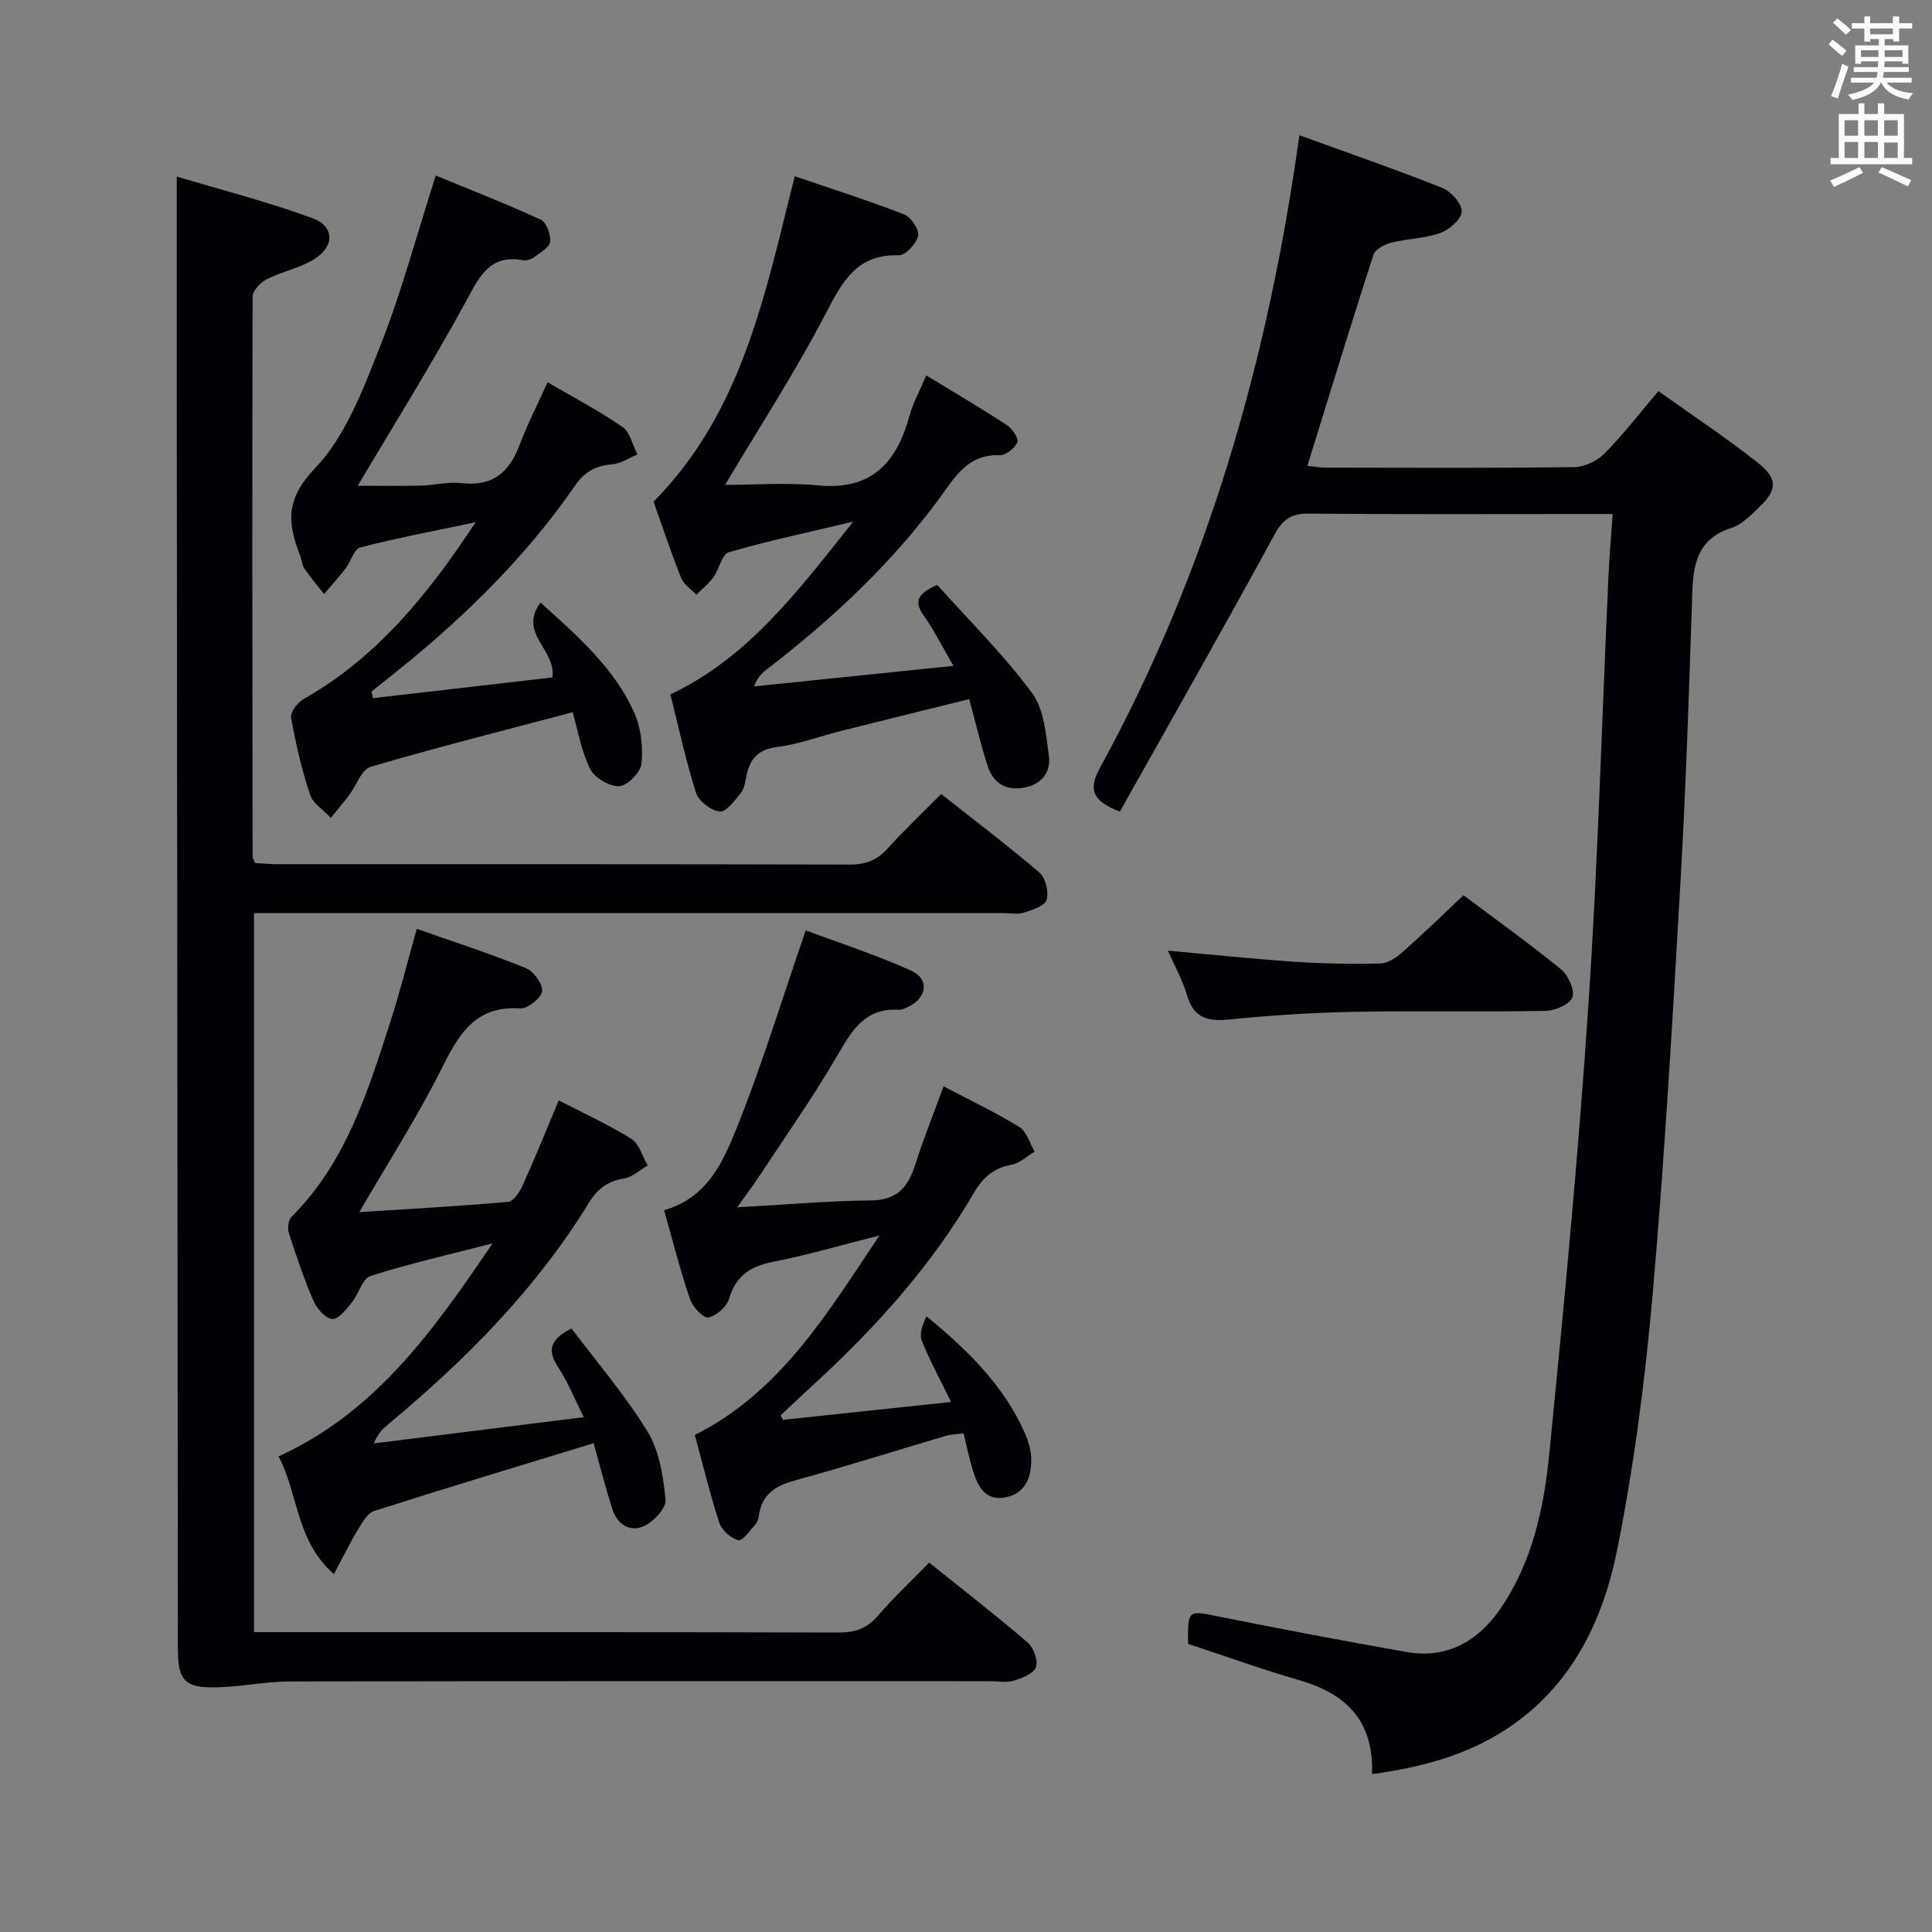 <svg enable-background="new 0 0 400 400" viewBox="0 0 400 400" xmlns="http://www.w3.org/2000/svg"><rect x="0" y="0" width="400" height="400" fill="#808080" stroke="none"/><g fill="#010105"><path d="m284.07 367.31c.37-11.26-5.55-16.69-15.09-19.45-7.78-2.25-15.42-5.02-23.01-7.52-.06-7.07.01-6.94 6.09-5.71 12.99 2.62 26.02 5.08 39.07 7.39 8.49 1.5 14.93-2.24 19.58-9.05 6.56-9.61 8.95-20.79 10.06-32.02 3.07-30.92 6.02-61.86 8.09-92.85 1.98-29.53 2.79-59.13 4.15-88.7.19-4.1.55-8.2.87-12.98-2.34 0-4.13 0-5.91 0-19 0-37.99.09-56.99-.08-3.65-.03-5.36 1.13-7.15 4.42-10.47 19.25-21.32 38.29-31.97 57.27-5.99-2.27-6.46-4.8-4.06-9.18 22.3-40.72 34.8-84.59 41.22-130.85 10.14 3.68 19.98 7.08 29.63 10.92 1.8.72 4.03 3.25 3.98 4.88-.05 1.57-2.54 3.76-4.41 4.42-3.23 1.16-6.85 1.17-10.21 2.03-1.38.35-3.3 1.39-3.67 2.53-4.65 14.37-9.05 28.81-13.66 43.66 1.31.14 2.54.37 3.77.38 17.16.02 34.33.12 51.49-.11 2.13-.03 4.73-1.28 6.25-2.81 3.84-3.88 7.19-8.25 11.17-12.93 6.96 4.98 13.99 9.63 20.57 14.83 4.26 3.36 4.04 5.69.08 9.42-1.68 1.59-3.49 3.45-5.59 4.11-6.86 2.17-7.85 7.31-8.05 13.45-.66 19.78-1.29 39.57-2.42 59.33-1.64 28.54-3.27 57.08-5.76 85.55-1.56 17.82-3.86 35.67-7.37 53.2-2.97 14.87-9.58 28.43-23.04 37.21-8.23 5.36-17.47 7.84-27.71 9.24z"/><path d="m192.38 323.52c7.02 5.64 13.84 10.93 20.39 16.55 1.23 1.06 2.21 3.74 1.71 5.1-.49 1.35-2.89 2.27-4.63 2.8-1.53.46-3.3.1-4.97.1-48.33 0-96.66-.04-144.99.06-4.95.01-9.9 1.09-14.86 1.21-6.83.17-8.19-1.35-8.2-8.07-.08-87.99-.16-175.98-.24-263.97-.01-13.27 0-26.54 0-40.75 8.76 2.63 18.62 5.15 28.12 8.63 4.53 1.66 4.6 5.76.48 8.39-3.01 1.92-6.77 2.62-9.99 4.26-1.29.65-2.89 2.37-2.9 3.61-.12 38.66-.05 77.32 0 115.98 0 .3.24.59.52 1.26 1.44.08 3.06.24 4.67.24 39.5.01 78.99-.03 118.49.08 3.29.01 5.61-.93 7.79-3.33 3.45-3.8 7.19-7.34 11.08-11.28 6.93 5.47 13.82 10.67 20.36 16.28 1.28 1.09 1.97 4.02 1.47 5.65-.39 1.27-2.98 2.07-4.74 2.65-1.2.4-2.64.08-3.97.08-49.66 0-99.32 0-148.99 0-1.99 0-3.98 0-6.39 0v148.87h5.52c38.5 0 76.99-.04 115.49.08 3.45.01 5.91-.83 8.18-3.49 3.24-3.77 6.89-7.18 10.6-10.99z"/><path d="m115.68 227.82c5.1 2.64 10.27 4.99 15.04 7.97 1.63 1.02 2.28 3.62 3.38 5.5-1.61.93-3.13 2.41-4.84 2.69-3.4.55-5.53 2.1-7.35 5.07-10.92 17.8-25.42 32.41-41.36 45.69-1.14.95-2.28 1.89-3.14 4.1 14.24-1.78 28.47-3.56 43.46-5.43-2.11-4.19-3.39-7.48-5.3-10.34-2.3-3.45-1.77-5.75 2.76-8.02 5.24 6.98 11.12 13.79 15.75 21.37 2.45 4.01 3.25 9.3 3.71 14.12.17 1.72-2.5 4.53-4.51 5.44-2.97 1.34-5.54-.48-6.53-3.62-1.43-4.55-2.61-9.17-3.85-13.56-15.4 4.71-30.45 9.24-45.42 14.03-1.4.45-2.48 2.39-3.37 3.85-1.67 2.76-3.08 5.67-4.98 9.23-7.95-7.02-7.33-16.64-11.45-24.38 19.98-9.13 31.91-25.79 44.29-44.1-9.36 2.42-17.42 4.24-25.27 6.75-1.67.53-2.39 3.69-3.81 5.42-1.16 1.42-2.77 3.55-4.08 3.48-1.4-.08-3.21-2.14-3.9-3.74-1.98-4.56-3.57-9.3-5.1-14.04-.32-.99-.13-2.7.54-3.37 11.3-11.26 15.81-25.94 20.51-40.51 1.98-6.13 3.54-12.4 5.43-19.12 7.73 2.73 15.27 5.17 22.59 8.14 1.61.65 3.53 3.31 3.35 4.79-.18 1.41-3 3.65-4.53 3.55-9.74-.64-12.97 5.91-16.61 13.13-4.9 9.72-10.83 18.93-16.71 29.05 10.48-.67 20.67-1.23 30.82-2.13 1.11-.1 2.4-2.05 3.01-3.41 2.59-5.72 4.93-11.53 7.47-17.6z"/><path d="m164.54 36.49c7.68 2.63 15.25 5.03 22.64 7.9 1.42.55 3.18 3.15 2.91 4.4-.35 1.63-2.6 4.1-3.97 4.06-8.71-.27-11.68 5.37-15.15 12.04-6.35 12.2-13.88 23.78-20.85 35.5 6 0 12.73-.51 19.35.11 11.08 1.04 16.21-4.81 18.85-14.47.73-2.67 2.12-5.15 3.46-8.31 5.76 3.52 11.31 6.78 16.71 10.31 1.1.72 2.48 2.78 2.15 3.53-.54 1.24-2.4 2.74-3.65 2.69-6.62-.26-9.24 4.48-12.48 8.9-10.03 13.66-22.32 25.09-35.7 35.4-1.02.78-1.97 1.66-2.69 3.56 13.51-1.39 27.02-2.78 41.28-4.25-2.27-3.9-3.96-7.31-6.13-10.38-1.92-2.72-1.68-4.45 2.77-6.38 6.41 7.16 13.61 14.28 19.59 22.31 2.53 3.4 2.95 8.64 3.53 13.15.44 3.46-1.65 5.98-5.43 6.56-3.79.58-6.19-1.24-7.27-4.6-1.41-4.38-2.46-8.87-3.8-13.78-9.18 2.28-17.97 4.44-26.75 6.65-4.33 1.09-8.59 2.72-12.98 3.26-4.1.51-5.75 2.61-6.44 6.22-.22 1.13-.4 2.45-1.09 3.28-1.27 1.55-3.02 4-4.35 3.87-1.81-.17-4.38-2.12-4.93-3.84-2.12-6.61-3.57-13.44-5.32-20.41 16.19-7.66 26.4-21.42 37.85-35.77-9.38 2.23-17.66 3.98-25.76 6.34-1.43.42-1.97 3.5-3.18 5.17-.98 1.35-2.35 2.43-3.54 3.63-1.08-1.15-2.61-2.13-3.15-3.5-2.09-5.24-3.87-10.61-5.71-15.78 18.41-18.57 23.11-43.05 29.23-67.37z"/><path d="m98.47 108.12c-8.74 1.85-16.37 3.27-23.87 5.22-1.31.34-1.96 2.93-3.07 4.37-1.4 1.82-2.94 3.52-4.43 5.28-1.36-1.73-2.81-3.4-4.05-5.22-.54-.79-.57-1.9-.94-2.83-2.62-6.62-3.02-11.58 3.09-17.97 6.37-6.66 9.98-16.36 13.49-25.24 4.43-11.22 7.55-22.95 11.52-35.39 7.26 2.99 14.61 5.85 21.75 9.14 1.17.54 2.07 3.07 1.93 4.57-.11 1.15-1.99 2.22-3.22 3.14-.63.46-1.62.82-2.35.69-6.97-1.26-9.05 3.38-11.84 8.51-7.05 12.95-14.89 25.48-22.41 38.18 3.93 0 8.46.07 13-.03 2.82-.06 5.68-.84 8.43-.52 6.35.76 9.88-2.11 12.03-7.79 1.64-4.34 3.76-8.49 5.84-13.09 5.35 3.13 10.64 5.9 15.52 9.27 1.58 1.09 2.09 3.75 3.08 5.68-1.72.71-3.39 1.88-5.16 2.03-3.38.29-5.7 1.45-7.74 4.4-10.78 15.62-24.34 28.61-39.2 40.29-1 .78-1.98 1.59-2.97 2.38.11.45.21.9.32 1.35 12.51-1.44 25.03-2.88 37.14-4.28.88-5.71-7.18-9.11-2.45-15.51 7.9 7.14 15.31 13.65 19.4 22.79 1.41 3.16 1.84 7.09 1.51 10.56-.17 1.79-2.91 4.58-4.61 4.67-2.01.11-5.11-1.73-6.03-3.57-1.85-3.74-2.55-8.05-3.61-11.74-14.4 3.82-28.21 7.29-41.85 11.31-1.88.56-2.93 3.87-4.43 5.85-1.21 1.61-2.53 3.14-3.79 4.7-1.49-1.59-3.7-2.94-4.32-4.82-1.71-5.18-2.96-10.54-3.91-15.91-.2-1.13 1.34-3.15 2.59-3.86 15.05-8.55 25.61-21.4 35.61-36.61z"/><path d="m162.12 293.96c11.33-1.2 22.66-2.41 34.79-3.7-2.29-4.7-4.43-8.6-6.06-12.69-.56-1.4.15-3.31.98-5.04 8.58 7.06 16.04 14.36 20.36 24.2.72 1.64 1.29 3.51 1.32 5.28.06 3.74-1.13 7.15-5.25 7.99-4.26.87-5.84-2.28-6.86-5.65-.72-2.36-1.21-4.79-1.9-7.58-1.27.17-2.54.17-3.72.52-10.35 3.05-20.64 6.34-31.05 9.17-4.08 1.11-6.93 2.81-7.59 7.22-.1.64-.27 1.39-.68 1.85-1.14 1.27-2.68 3.55-3.58 3.35-1.55-.36-3.45-2.07-3.96-3.61-1.95-5.97-3.41-12.1-5.06-18.17 17.62-8.89 27.17-24.77 38.21-41.3-8.22 2.07-15.07 4.09-22.05 5.45-4.7.92-7.66 2.91-9.08 7.66-.5 1.66-2.66 3.57-4.32 3.85-1.05.18-3.24-2.2-3.78-3.82-2.01-5.93-3.55-12.03-5.35-18.38 9.03-2.58 12.29-10.14 15.12-17.22 5.21-13.03 9.31-26.5 14.2-40.72 6.56 2.46 14.37 4.99 21.81 8.33 3.88 1.74 3.32 5.67-.6 7.51-.6.28-1.27.65-1.88.61-7.28-.49-9.94 4.61-13.05 9.92-4.94 8.45-10.61 16.48-15.99 24.67-1.16 1.77-2.45 3.46-4.48 6.31 10.03-.56 18.88-1.35 27.73-1.43 5.55-.05 7.73-2.94 9.21-7.6 1.65-5.22 3.71-10.31 5.8-16.02 5.33 2.8 10.66 5.33 15.65 8.39 1.54.95 2.17 3.37 3.22 5.12-1.58.93-3.06 2.39-4.75 2.7-3.72.69-5.93 2.56-7.86 5.87-8.71 14.93-20.14 27.66-32.81 39.32-2.41 2.21-4.79 4.46-7.18 6.69.15.3.32.62.49.95z"/><path d="m241.81 196.82c9.25.83 17.65 1.72 26.07 2.29 5.96.4 11.95.51 17.92.37 1.56-.04 3.32-1.23 4.58-2.35 4.23-3.74 8.27-7.69 12.62-11.78 6.46 4.85 13.48 9.87 20.16 15.31 1.51 1.23 2.91 4.25 2.4 5.79-.47 1.44-3.55 2.8-5.51 2.84-13.31.25-26.62-.06-39.93.2-8.62.17-17.24.75-25.82 1.6-4.41.44-7.2-.46-8.53-5.02-.87-2.99-2.43-5.76-3.96-9.25z"/></g><path d="m378.6 9.2.8-1c.9.7 1.9 1.4 2.9 2.3l-.9 1.1c-1.1-.9-2-1.7-2.8-2.4zm.5 10.7c.9-2.1 1.6-4.3 2.3-6.7.4.2.8.4 1.3.6-.7 2.1-1.5 4.3-2.2 6.6zm.4-15.2.9-.9c1 .8 2 1.6 2.8 2.4l-1 1c-1-.9-1.9-1.8-2.7-2.5zm12.5-1.3h1.2v1.4h2.7v1.1h-2.7v2.7h-1.2v-.5h-1.8v1.3h4.9v3.8h-1.2v-.5h-3.7c0 .4-.1.9-.1 1.2h5.1v1h-5.2c0 .5-.1.9-.2 1.2h6v1h-5.2c1.1 1.3 2.9 2 5.5 2.2-.4.4-.7.8-.9 1.3-2.9-.5-4.8-1.6-5.7-3.5h-.1c-.8 1.7-2.7 2.9-5.9 3.6-.2-.4-.6-.8-.9-1.1 2.8-.6 4.6-1.4 5.4-2.5h-4.8v-1h5.3c.1-.3.2-.7.2-1.2h-4.9v-1h5c0-.4 0-.8.1-1.2h-3.6v.5h-1.2v-3.8h4.9v-1.3h-1.8v.5h-1.2v-2.7h-2.6v-1.1h2.6v-1.4h1.2v1.4h4.7v-1.4zm-6.7 8.4h3.6c0-.4 0-.9 0-1.4h-3.6zm1.9-4.7h4.7v-1.2h-4.7zm6.7 3.3h-3.7v1.4h3.7z" fill="#fafbfa"/><path d="m384.7 21.4h1.3v2.2h2.8v-2.2h1.3v2.2h4.1v9.1h1.7v1.3h-16.9v-1.3h1.7v-9.1h4.1v-2.2zm.3 13.2.7 1.2c-1.8.9-3.8 1.9-6 2.9-.2-.4-.5-.8-.8-1.3 2.4-1 4.4-2 6.1-2.8zm-3.1-6.5h2.8v-3.2h-2.8zm0 4.6h2.8v-3.3h-2.8zm4.1-4.6h2.8v-3.2h-2.8zm0 4.6h2.8v-3.3h-2.8zm3.6 1.9c2.1.9 4.1 1.8 6.1 2.7l-.7 1.3c-2.2-1.1-4.2-2-6.1-2.9zm3.3-9.7h-2.8v3.2h2.8zm-2.8 7.8h2.8v-3.2h-2.8z" fill="#fafbfa"/></svg>